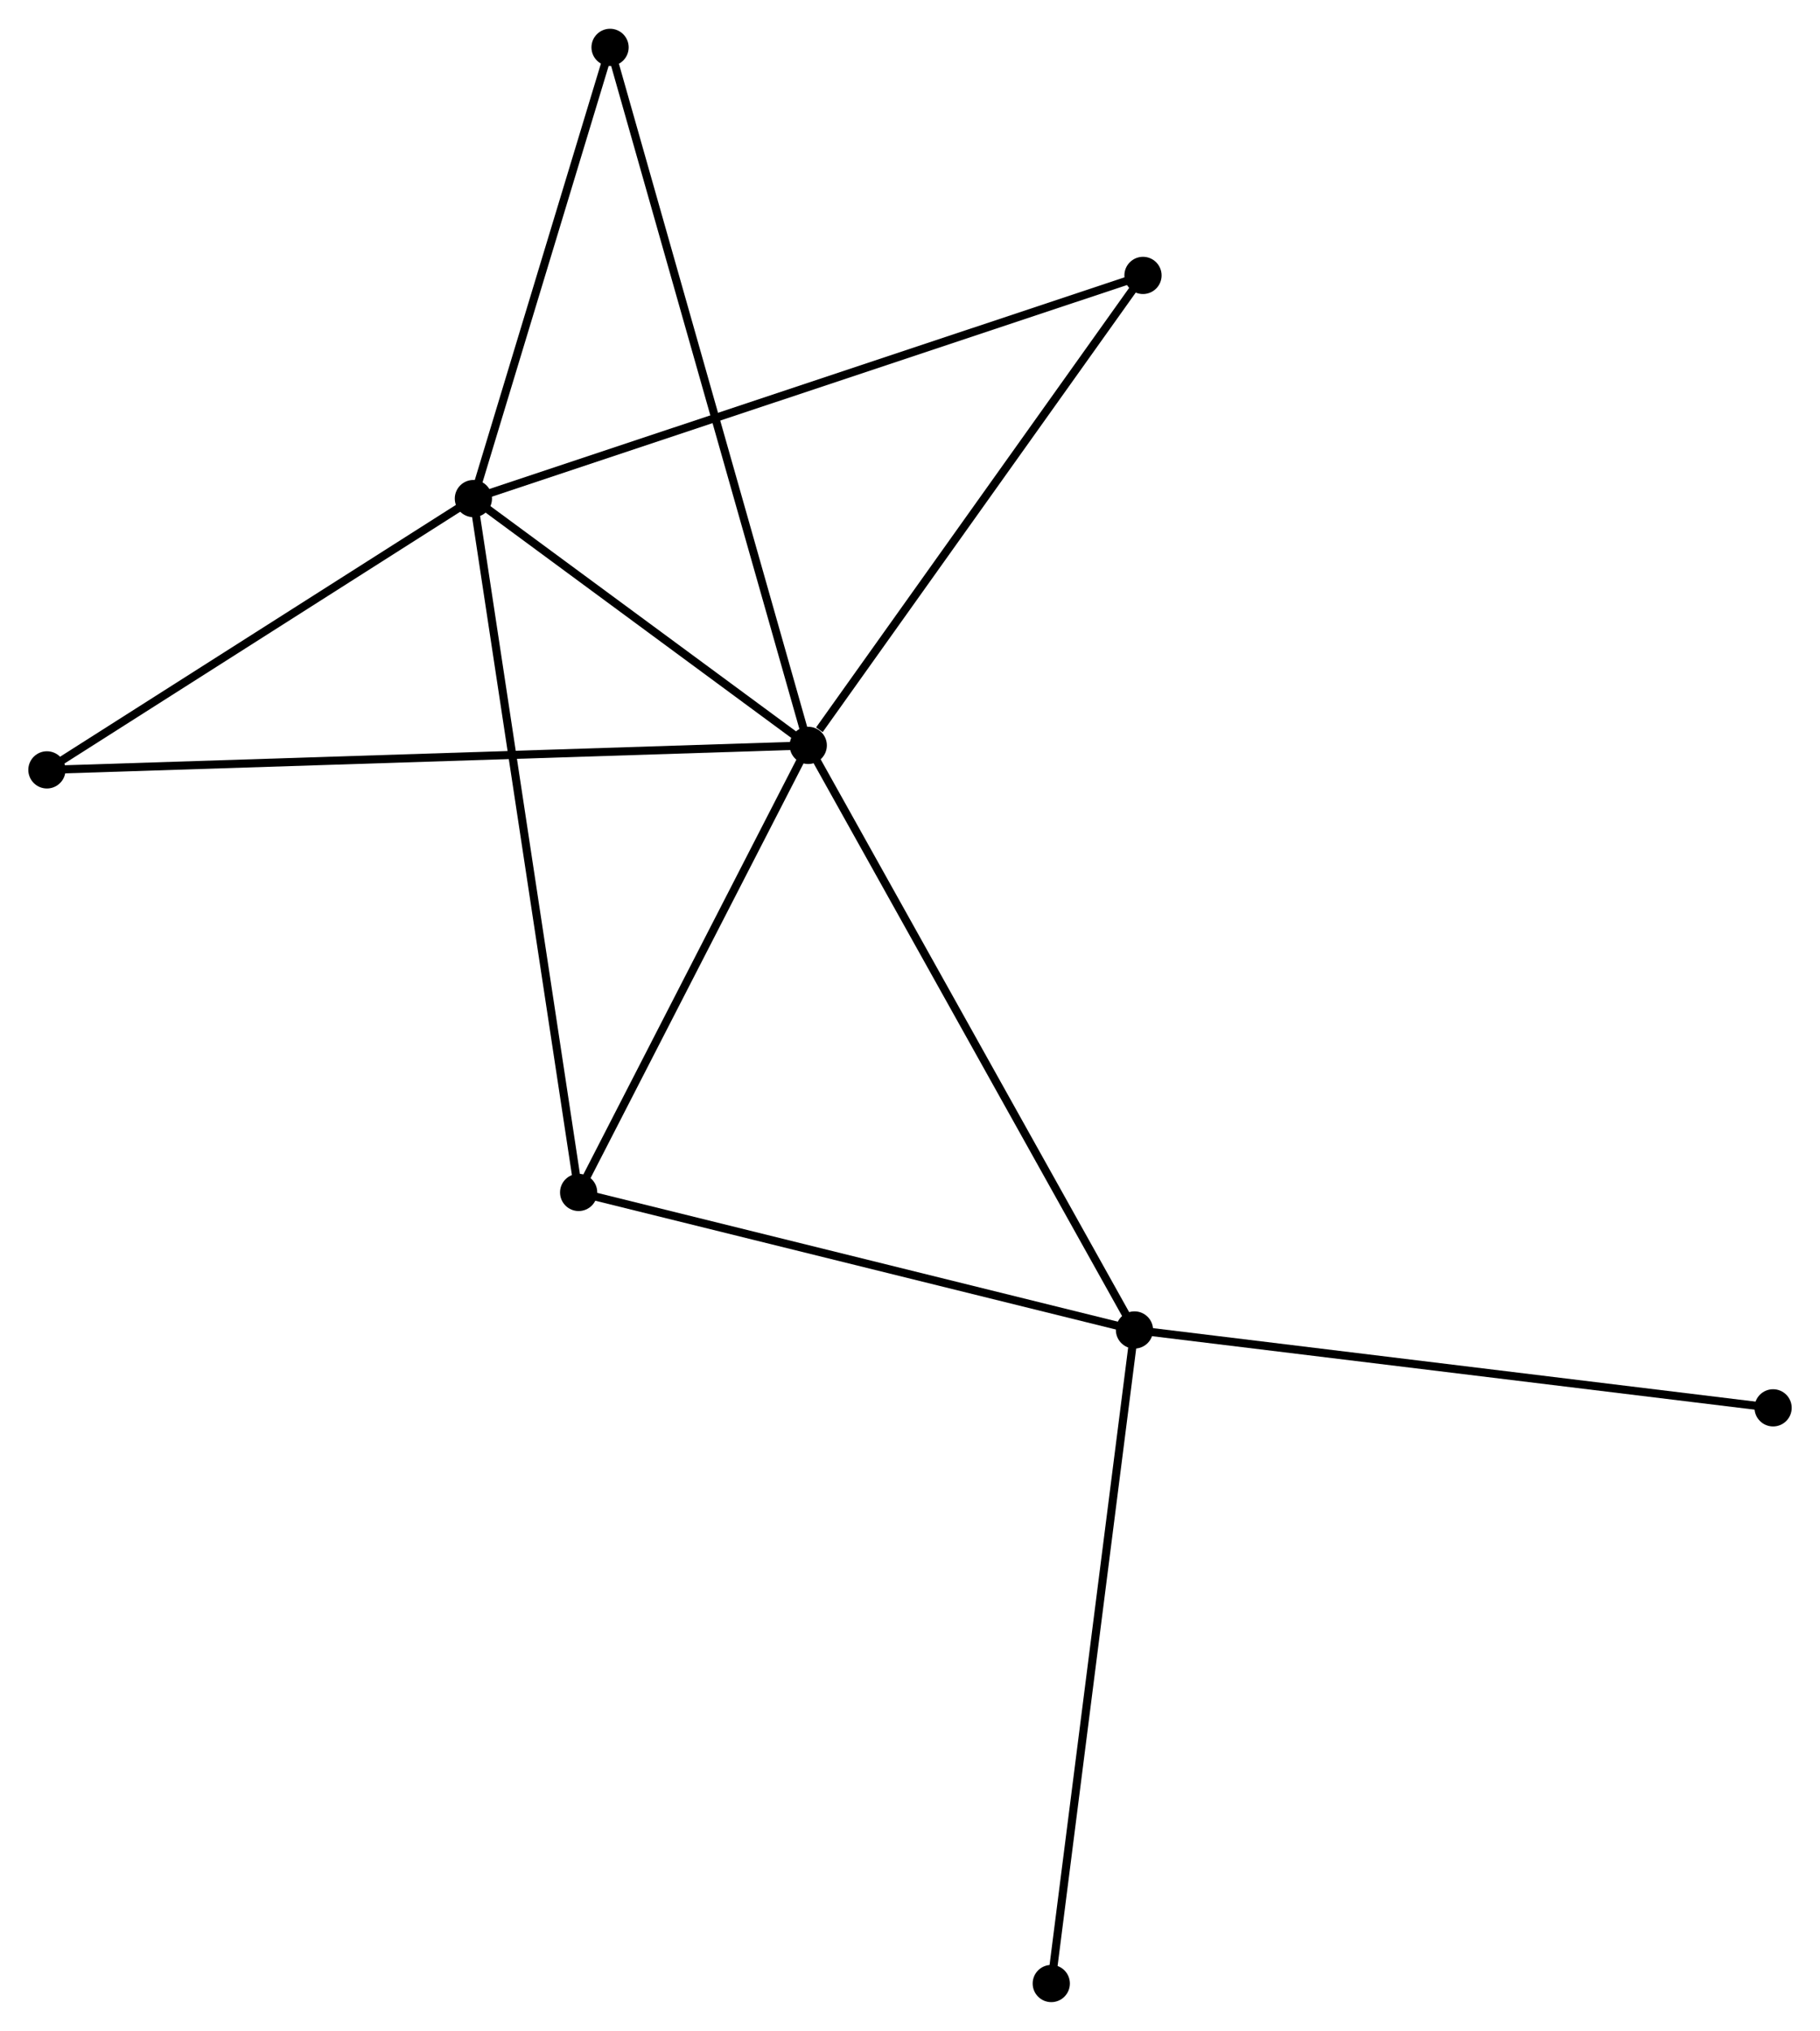 <?xml version="1.0" encoding="UTF-8" standalone="no"?>
<!DOCTYPE svg PUBLIC "-//W3C//DTD SVG 1.1//EN"
 "http://www.w3.org/Graphics/SVG/1.1/DTD/svg11.dtd">
<!-- Generated by graphviz version 2.36.0 (20140111.2315)
 -->
<!-- Title: %3 Pages: 1 -->
<svg width="225pt" height="251pt"
 viewBox="0.00 0.00 224.98 250.87" xmlns="http://www.w3.org/2000/svg" xmlns:xlink="http://www.w3.org/1999/xlink">
<g id="graph0" class="graph" transform="scale(1 1) rotate(0) translate(4 246.867)">
<title>%3</title>
<!-- 0 -->
<g id="node1" class="node"><title>0</title>
<ellipse fill="black" stroke="black" cx="95.913" cy="-154.806" rx="1.8" ry="1.8"/>
</g>
<!-- 1 -->
<g id="node2" class="node"><title>1</title>
<ellipse fill="black" stroke="black" cx="54.518" cy="-185.307" rx="1.8" ry="1.8"/>
</g>
<!-- 0&#45;&#45;1 -->
<g id="edge1" class="edge"><title>0&#45;&#45;1</title>
<path fill="none" stroke="black" d="M94.134,-156.116C87.325,-161.133 62.961,-179.085 56.244,-184.035"/>
</g>
<!-- 2 -->
<g id="node3" class="node"><title>2</title>
<ellipse fill="black" stroke="black" cx="136.239" cy="-82.566" rx="1.8" ry="1.8"/>
</g>
<!-- 0&#45;&#45;2 -->
<g id="edge2" class="edge"><title>0&#45;&#45;2</title>
<path fill="none" stroke="black" d="M96.91,-153.02C102.489,-143.025 129.79,-94.12 135.277,-84.29"/>
</g>
<!-- 3 -->
<g id="node4" class="node"><title>3</title>
<ellipse fill="black" stroke="black" cx="67.529" cy="-99.561" rx="1.8" ry="1.8"/>
</g>
<!-- 0&#45;&#45;3 -->
<g id="edge3" class="edge"><title>0&#45;&#45;3</title>
<path fill="none" stroke="black" d="M94.969,-152.967C90.659,-144.58 72.883,-109.981 68.506,-101.462"/>
</g>
<!-- 4 -->
<g id="node5" class="node"><title>4</title>
<ellipse fill="black" stroke="black" cx="137.291" cy="-212.885" rx="1.8" ry="1.8"/>
</g>
<!-- 0&#45;&#45;4 -->
<g id="edge4" class="edge"><title>0&#45;&#45;4</title>
<path fill="none" stroke="black" d="M97.29,-156.738C103.684,-165.713 130.418,-203.238 136.19,-211.339"/>
</g>
<!-- 5 -->
<g id="node6" class="node"><title>5</title>
<ellipse fill="black" stroke="black" cx="71.413" cy="-241.067" rx="1.8" ry="1.8"/>
</g>
<!-- 0&#45;&#45;5 -->
<g id="edge5" class="edge"><title>0&#45;&#45;5</title>
<path fill="none" stroke="black" d="M95.401,-156.607C92.213,-167.833 75.102,-228.078 71.922,-239.275"/>
</g>
<!-- 6 -->
<g id="node7" class="node"><title>6</title>
<ellipse fill="black" stroke="black" cx="1.8" cy="-151.78" rx="1.8" ry="1.8"/>
</g>
<!-- 0&#45;&#45;6 -->
<g id="edge6" class="edge"><title>0&#45;&#45;6</title>
<path fill="none" stroke="black" d="M93.947,-154.742C81.699,-154.349 15.971,-152.235 3.755,-151.843"/>
</g>
<!-- 1&#45;&#45;3 -->
<g id="edge7" class="edge"><title>1&#45;&#45;3</title>
<path fill="none" stroke="black" d="M54.789,-183.516C56.483,-172.357 65.57,-112.472 67.258,-101.342"/>
</g>
<!-- 1&#45;&#45;4 -->
<g id="edge8" class="edge"><title>1&#45;&#45;4</title>
<path fill="none" stroke="black" d="M56.247,-185.883C67.019,-189.472 124.828,-208.732 135.572,-212.312"/>
</g>
<!-- 1&#45;&#45;5 -->
<g id="edge9" class="edge"><title>1&#45;&#45;5</title>
<path fill="none" stroke="black" d="M55.08,-187.162C57.645,-195.628 68.226,-230.55 70.831,-239.148"/>
</g>
<!-- 1&#45;&#45;6 -->
<g id="edge10" class="edge"><title>1&#45;&#45;6</title>
<path fill="none" stroke="black" d="M52.764,-184.192C44.76,-179.101 11.744,-158.104 3.615,-152.934"/>
</g>
<!-- 2&#45;&#45;3 -->
<g id="edge11" class="edge"><title>2&#45;&#45;3</title>
<path fill="none" stroke="black" d="M134.257,-83.057C124.224,-85.538 79.132,-96.691 69.389,-99.101"/>
</g>
<!-- 7 -->
<g id="node8" class="node"><title>7</title>
<ellipse fill="black" stroke="black" cx="125.954" cy="-1.8" rx="1.8" ry="1.8"/>
</g>
<!-- 2&#45;&#45;7 -->
<g id="edge12" class="edge"><title>2&#45;&#45;7</title>
<path fill="none" stroke="black" d="M135.985,-80.57C134.562,-69.396 127.599,-14.718 126.199,-3.727"/>
</g>
<!-- 8 -->
<g id="node9" class="node"><title>8</title>
<ellipse fill="black" stroke="black" cx="215.182" cy="-72.942" rx="1.8" ry="1.8"/>
</g>
<!-- 2&#45;&#45;8 -->
<g id="edge13" class="edge"><title>2&#45;&#45;8</title>
<path fill="none" stroke="black" d="M138.191,-82.329C149.113,-80.997 202.556,-74.481 213.299,-73.172"/>
</g>
</g>
</svg>
